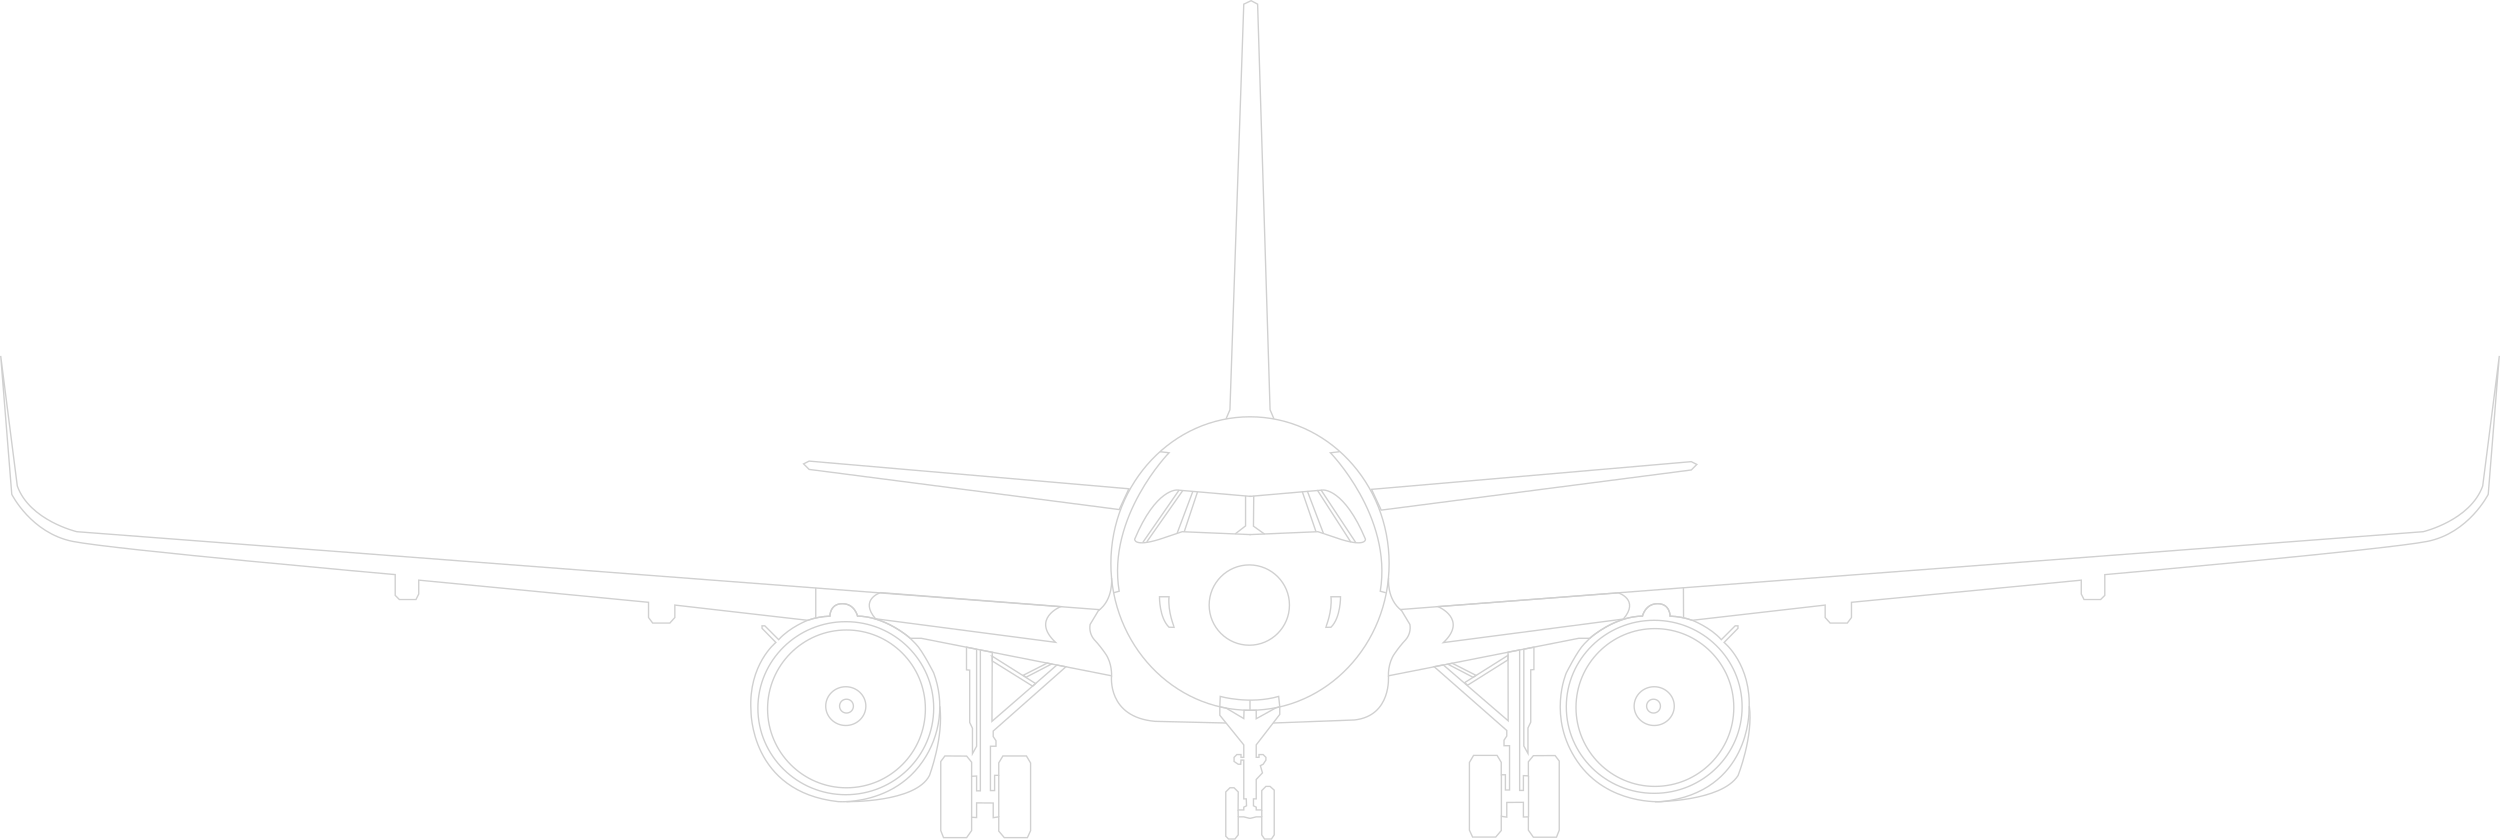 <?xml version="1.0" encoding="UTF-8"?>
<!-- Generator: Adobe Illustrator 26.5.0, SVG Export Plug-In . SVG Version: 6.00 Build 0)  -->
<svg version="1.1" id="Layer_1" xmlns="http://www.w3.org/2000/svg" xmlns:xlink="http://www.w3.org/1999/xlink" x="0px" y="0px" viewBox="0 0 1806 606.6" style="enable-background:new 0 0 1806 606.6;" xml:space="preserve">
<style type="text/css">
	.st0{clip-path:url(#SVGID_00000057143092232583926650000016002301828938799279_);}
	.st1{fill:none;stroke:#d0d0d0;stroke-miterlimit:10;}
</style>
<g>
	<defs>
		<rect id="SVGID_1_" width="1806" height="606.6"/>
	</defs>
	<clipPath id="SVGID_00000159453737349815383610000000397080260900262296_">
		<use xlink:href="#SVGID_1_" style="overflow:visible;"/>
	</clipPath>
	<g id="Untitled" style="clip-path:url(#SVGID_00000159453737349815383610000000397080260900262296_);">
		<path class="st1" d="M794.2,440.4L55.5,384.1c0,0-34-8-43-33l-12-94l8,100c0,0,14,28,44,34s233,24,233,24v15l3,3h12l2-4v-10    l166,16v11l3,4h12.4l3.6-4v-9l96,11c5.1-1.8,10.5-2.8,16-3c0,0,0-9,9-9s11,9,11,9s18-1,38,16h8L803,488.2c0,0,0.5-9.1-4.5-16.1    c-2.4-3.5-5.1-6.9-8-10c-2.6-3-3.7-7.1-3-11l6-10L794.2,440.4z"/>
		<path class="st1" d="M1011.9,440.3l204.2-15.7l534.4-40.5c0,0,34-8,43-33l12-94l-8,100c0,0-14,28-44,34s-233,24-233,24v15l-3,3    h-12l-2-4v-10l-166,16v11l-3,4h-12.4l-3.6-4v-9l-96,11c-5.1-1.8-10.5-2.8-16-3c0,0,0-9-9-9s-11,9-11,9s-18-1-38,16h-8L1003,488.2    c0,0-0.5-9.1,4.5-16.1c2.4-3.5,5.1-6.9,8-10c2.6-3,3.7-7.1,3-11l-6-10L1011.9,440.3z"/>
		<path class="st1" d="M815.5,353.1l-231-20l-4,2l4,4l224,29L815.5,353.1z"/>
		<path class="st1" d="M990.8,353.5l231-20l4,2l-4,4l-224,29L990.8,353.5z"/>
		<path class="st1" d="M802.5,407.1c0-58.5,45-106,100.5-106s100.5,47.5,100.5,106s-45,106-100.5,106S802.5,465.6,802.5,407.1z"/>
		<path class="st1" d="M885.7,302.6l2.8-6.6l10-293l5.3-2.5l4.7,2.5l9,293l2.8,6.6"/>
		<path class="st1" d="M698.2,467.5v16.4l2.3,0.2v37.8l2,4.2v18.4l3-5.4V469L698.2,467.5z"/>
		<path class="st1" d="M1108.1,467.5v16.2l-2.3,0.2v37.8l-2,4.2v18.4l-3-5.4v-69.9L1108.1,467.5z"/>
		<path class="st1" d="M708.2,469.5v101.8h-2.7v-10.7l-3.6,0.2v-10.2l-3.6-4.4l-15.7-0.1l-3,4V600l2,5.1h16.7l3.6-5.1v-9.6l3.6,0.2    V580l12,0.1v10.6l4-0.6v10.3l4,4.7h16.7l2.3-5v-48.9l-3-5.1h-17l-3,5v9h-2h-1v11h-3v-32h4v-4l-2-3v-4l52.5-46.4l-6.5-1.3    l-46.9,40.7l0.2-49.9L708.2,469.5z"/>
		<path class="st1" d="M1097.8,469.5V571h2.7v-10.7l3.6,0.2v-10.2l3.6-4.4l15.7-0.1l3,4v49.9l-2,5.1h-16.7l-3.6-5.1v-9.6l-3.6,0.1    v-10.6l-12,0.1v10.6l-4-0.6V600l-4,4.7h-16.7l-2.3-5v-48.9l3-5.1h17l3,5v9h2h1v11h3v-32h-4v-4l2-3v-4l-52.5-46.1l6.6-1.3    l46.9,40.4l-0.1-49.6L1097.8,469.5z"/>
		<path class="st1" d="M716.7,474l31.4,19.8l-2.1,1.9l-29.2-18.2V474z"/>
		<path class="st1" d="M1089.4,473.4l-31.3,19.7l2.1,1.9l29.1-18.3L1089.4,473.4z"/>
		<path class="st1" d="M1049,479.1l17.3,8.8l-2.1,1.4l-18.3-9.5L1049,479.1z"/>
		<path class="st1" d="M756.5,479l-17.3,8.8l2.1,1.4l18.3-9.5L756.5,479z"/>
		<path class="st1" d="M903,513.1h-4.3l-0.2,6l-12.8-7.6l-4.5-0.9v6.1l17.3,21.4v9h-2l0-2h-3l-2,2v3l3,2h1.8l0.2-3h2v28h1.8l0.2,5    l-2,1v2h-4.1l0.1-13l-3-3h-3l-3,3v32l2,2h4.6l2.4-3v-13h4l4,1h1l4-1h4v13l2,3h5l2-3v-32.3l-3-2.7h-3l-3,3v14h-4v-2l-2-1v-5h2v-14    l4.5-4.8l-1.5-5.2l2-1l2-3v-2l-2-2h-3v2h-2v-9l17-22v-5.5l-2.7,0.7l-14.3,7.9l0-6.1L903,513.1z"/>
		<path class="st1" d="M803,417.6c0,0,1.5,15.5-9.5,23.5"/>
		<path class="st1" d="M803,488.2c0,0-3.5,29.9,31.5,32.9l51.2,1.2"/>
		<path class="st1" d="M1003,488.2c0,0,2.5,28.9-24.5,31.9l-58.8,2.2"/>
		<path class="st1" d="M865.1,355.3l-9.6,28.8"/>
		<path class="st1" d="M861.7,355l-11.3,30.1"/>
		<path class="st1" d="M940.7,355l9.9,28.9"/>
		<path class="st1" d="M944.4,354.7l11.6,30.5"/>
		<path class="st1" d="M854.4,354.4l-26,37.1"/>
		<path class="st1" d="M851.8,354l-26.2,37.8"/>
		<path class="st1" d="M951.6,354l23.9,37.1l0.4,0.5"/>
		<path class="st1" d="M954.2,353.8l25.3,38.3"/>
		<path class="st1" d="M905.7,358.1l-0.2,22l7,5l1.1,0.7"/>
		<path class="st1" d="M899.8,358.1v21.8l-7.5,5.8"/>
		<path class="st1" d="M583.5,448.1c0,0-13,5-21,14l-10-10h-2v1.8l10,10.2c0,0-20,16-18,49c0,0-1,59,63,66c4.2,0.2,8.3,0,12.5-0.6    c13.3-1.8,34.4-7.9,48.5-28.4c13-18.7,16-42.6,8-64c0,0-8-16-13-21l-5-5l0,0c0,0-18-15-37-15c0,0-2-9-11-9s-9,9-9,9    C594,445.3,588.7,446.3,583.5,448.1z"/>
		<path class="st1" d="M1222.5,448.1c0,0,13,5,21,14l10-10h2v1.8l-10,10.2c0,0,20,16,18,49c0,0,1,59-63,66c0,0-39,3-61-29    s-8-64-8-64s8-16,13-21l5-5l0,0c0,0,18-15,37-15c0,0,2-9,11-9s9,9,9,9C1211.9,445.3,1217.3,446.3,1222.5,448.1z"/>
		<path class="st1" d="M547.5,511.6c0-34.5,28.4-62.5,63.5-62.5s63.5,28,63.5,62.5s-28.4,62.5-63.5,62.5S547.5,546.1,547.5,511.6z"/>
		<path class="st1" d="M1131.5,510.6c0-34.5,28.4-62.5,63.5-62.5s63.5,28,63.5,62.5s-28.4,62.5-63.5,62.5S1131.5,545.1,1131.5,510.6    z"/>
		<path class="st1" d="M554.5,512.1c0-31.5,25.5-57,57-57s57,25.5,57,57s-25.5,57-57,57S554.5,543.5,554.5,512.1z"/>
		<path class="st1" d="M1138.5,511.1c0-31.5,25.5-57,57-57s57,25.5,57,57s-25.5,57-57,57S1138.5,542.5,1138.5,511.1z"/>
		<path class="st1" d="M606.5,510.1c0-2.8,2.2-5,5-5s5,2.2,5,5s-2.2,5-5,5S606.5,512.8,606.5,510.1z"/>
		<path class="st1" d="M1189.5,510.1c0-2.8,2.2-5,5-5s5,2.2,5,5s-2.2,5-5,5S1189.5,512.8,1189.5,510.1z"/>
		<path class="st1" d="M596.5,510.1c0-7.7,6.5-14,14.5-14s14.5,6.3,14.5,14s-6.5,14-14.5,14S596.5,517.8,596.5,510.1z"/>
		<path class="st1" d="M1180.5,510.1c0-7.7,6.5-14,14.5-14s14.5,6.3,14.5,14s-6.5,14-14.5,14S1180.5,517.8,1180.5,510.1z"/>
		<path class="st1" d="M589.3,424.6v21.8"/>
		<path class="st1" d="M766.3,438.2c0,0-21.8,8.8-3.8,25.8l-130-17c-12-14,3.6-18.9,3.6-18.9L766.3,438.2z"/>
		<path class="st1" d="M1038.8,438.2c0,0,21.9,9,3.9,26l130-17c12-14-3.6-18.9-3.6-18.9L1038.8,438.2z"/>
		<path class="st1" d="M1216.2,446.2l-0.1-21.6"/>
		<path class="st1" d="M837.9,326.3l6.6,0.8c0,0-45,46-36,100l-4,1.1"/>
		<path class="st1" d="M967.7,326.3l-6.6,0.8c0,0,45,46,36,100l4,1.1"/>
		<path class="st1" d="M701.9,560.8v29.6"/>
		<path class="st1" d="M721.5,560.1v30"/>
		<path class="st1" d="M911.5,585.1v5"/>
		<path class="st1" d="M894.4,585.1l0.1,5"/>
		<path class="st1" d="M1104.2,560.5v29.6"/>
		<path class="st1" d="M1084.6,559.7v30"/>
		<path class="st1" d="M881.2,510.6l0.3-7.5c0,0,21.3,6,42.2,0l0.8,7.5"/>
		<path class="st1" d="M903,513.1v-7.3"/>
		<path class="st1" d="M844.5,431.1h-6.9c0,0-0.2,15.1,6.9,22l3.8,0.1C848.3,453.1,843.5,442.1,844.5,431.1z"/>
		<path class="st1" d="M961.5,431.1h6.9c0,0,0.2,15.1-6.9,22l-3.8,0.1C957.7,453.1,962.5,442.1,961.5,431.1z"/>
		<path class="st1" d="M873.5,437.1c0-16,13-29,29-29s29,13,29,29s-13,29-29,29S873.5,453.1,873.5,437.1z"/>
		<path class="st1" d="M903.5,358.6l-53.1-4.6c0,0-15.2-1.4-30.7,35.5c0,0-0.7,5.8,17.6,0.2l16.7-5.6l49.5,2.1"/>
		<path class="st1" d="M902.6,358.6l53.1-4.6c0,0,15.2-1.4,30.7,35.5c0,0,0.7,5.8-17.6,0.2l-16.7-5.6l-49.5,2.1"/>
		<path class="st1" d="M611.5,579.1c0,0,50,1,60-19c0,0,10.4-27.8,7.4-49.9"/>
		<path class="st1" d="M1195.6,579.2c0,0,48,0,60-19c0,0,11.1-28,8.1-50.1"/>
		<path class="st1" d="M1003.1,417.6c0,0-1.5,15.5,9.5,23.5"/>
	</g>
</g>
</svg>